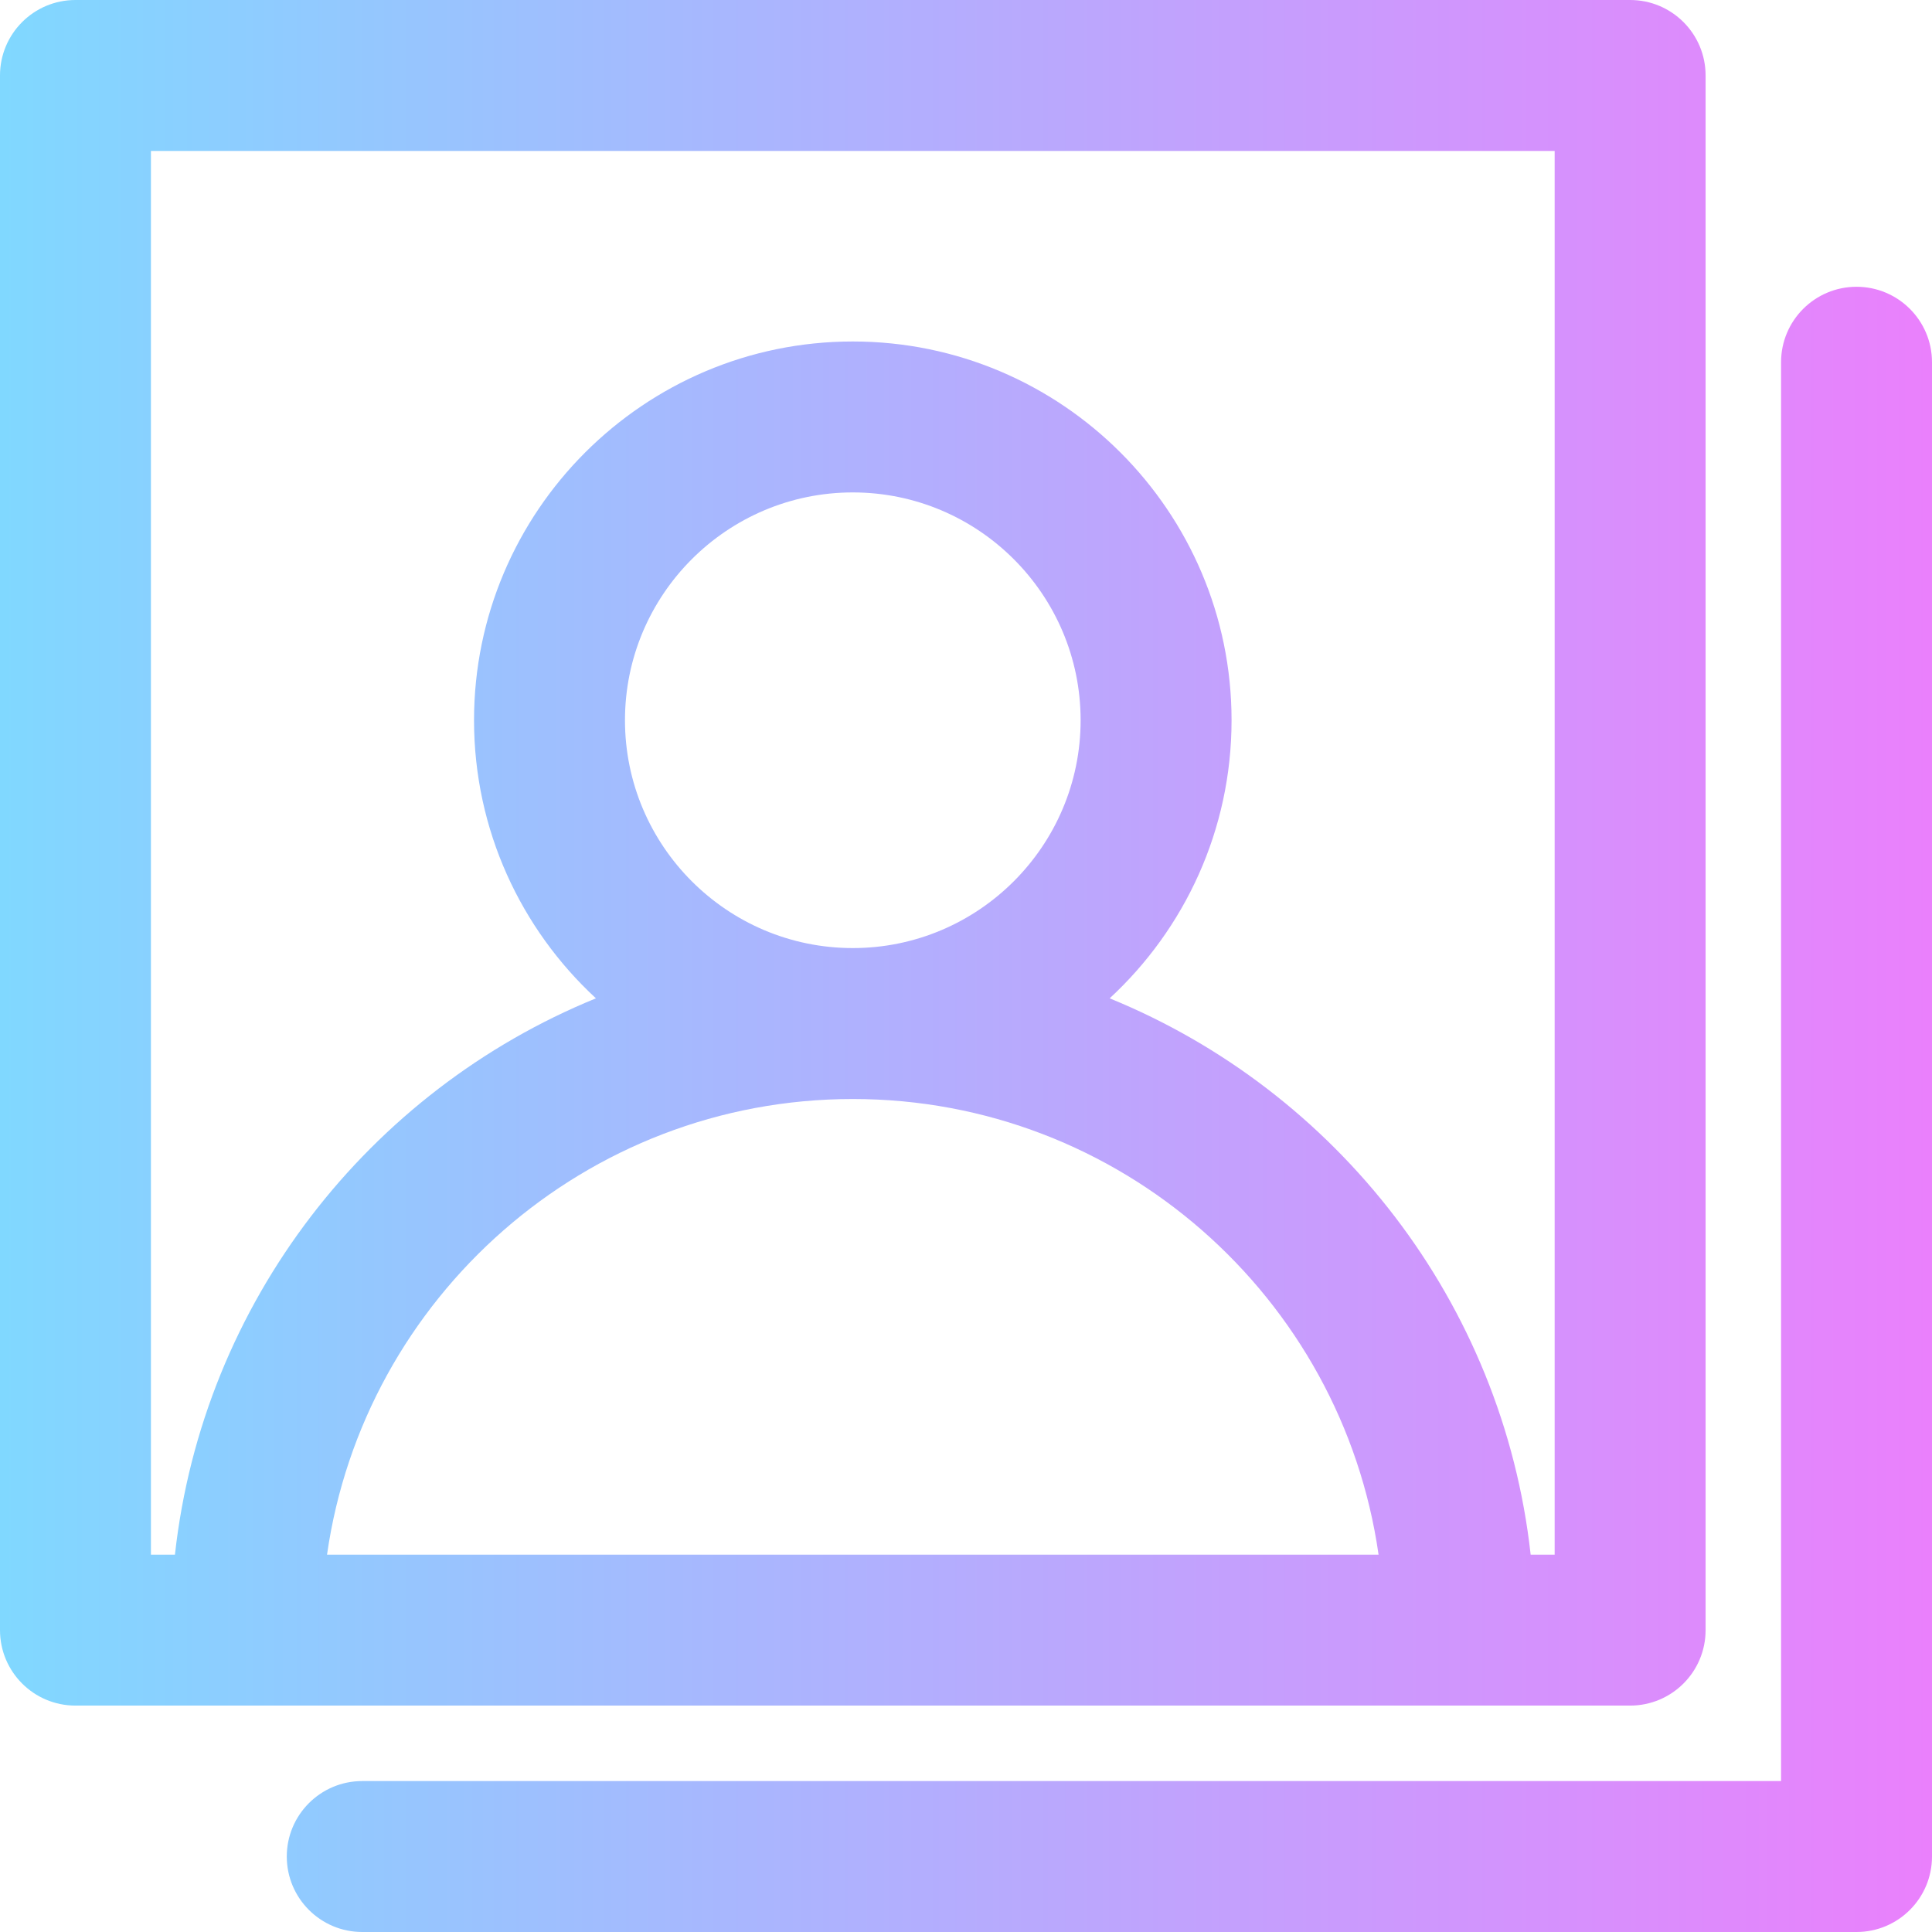 <?xml version="1.0" encoding="iso-8859-1"?>
<!-- Generator: Adobe Illustrator 19.0.0, SVG Export Plug-In . SVG Version: 6.00 Build 0)  -->
<svg version="1.1" id="Capa_1" xmlns="http://www.w3.org/2000/svg" xmlns:xlink="http://www.w3.org/1999/xlink" x="0px" y="0px"
	 viewBox="0 0 512 512" style="enable-background:new 0 0 512 512;" xml:space="preserve">
<linearGradient id="SVGID_1_" gradientUnits="userSpaceOnUse" x1="0" y1="258" x2="512" y2="258" gradientTransform="matrix(1 0 0 -1 0 514)">
	<stop  offset="0" style="stop-color:#80D8FF"/>
	<stop  offset="1" style="stop-color:#EA80FC"/>
</linearGradient>
<path style="fill:url(#SVGID_1_);" d="M432,452c11.046,0,20-8.954,20-20V20c0-11.046-8.954-20-20-20H20C8.954,0,0,8.954,0,20v412
	c0,11.046,8.954,20,20,20C37.378,452,412.261,452,432,452z M40,40h372v372h-6.361c-7.398-66.897-51.447-122.899-111.567-147.432
	c19.851-18.35,32.304-44.594,32.304-73.695c0-55.348-45.028-100.376-100.376-100.376s-100.376,45.028-100.376,100.376
	c0,29.101,12.453,55.345,32.304,73.695C97.808,289.101,53.76,345.103,46.361,412H40V40z M165.624,190.873
	c0-33.291,27.085-60.376,60.376-60.376s60.376,27.085,60.376,60.376S259.291,251.249,226,251.249S165.624,224.164,165.624,190.873z
	 M86.666,412C96.404,343.827,155.178,291.249,226,291.249S355.596,343.827,365.334,412H86.666z M512,96v396c0,11.046-8.954,20-20,20
	H96c-11.046,0-20-8.954-20-20s8.954-20,20-20h376V96c0-11.046,8.954-20,20-20S512,84.954,512,96z"/>
<g>
</g>
<g>
</g>
<g>
</g>
<g>
</g>
<g>
</g>
<g>
</g>
<g>
</g>
<g>
</g>
<g>
</g>
<g>
</g>
<g>
</g>
<g>
</g>
<g>
</g>
<g>
</g>
<g>
</g>
</svg>
